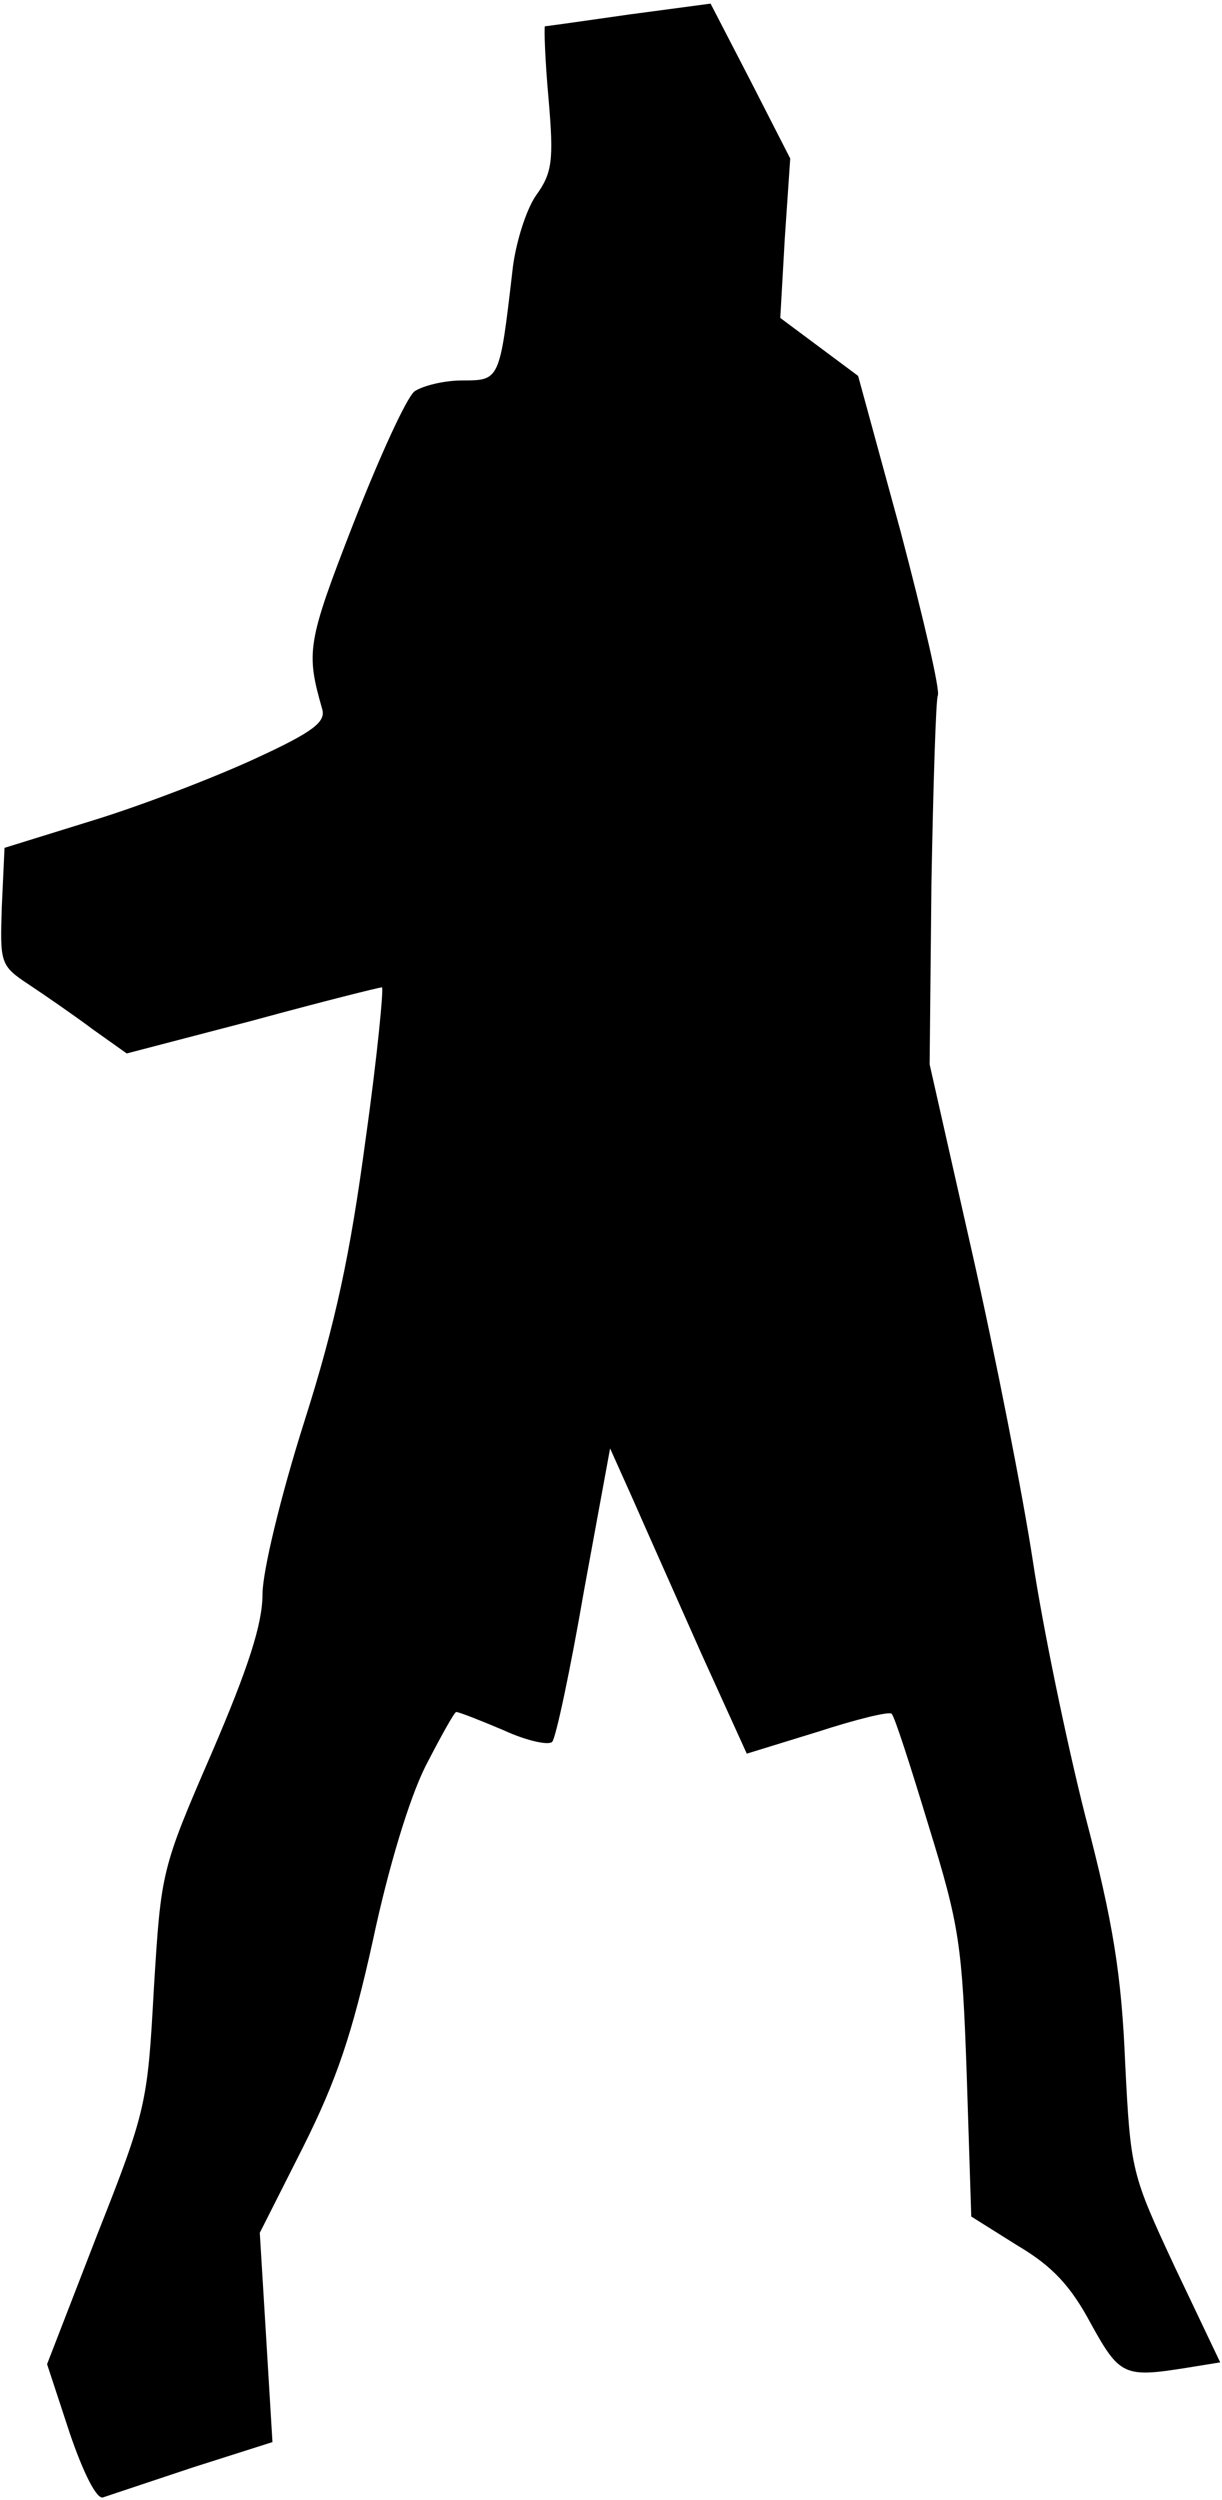 <?xml version="1.0" standalone="no"?>
<!DOCTYPE svg PUBLIC "-//W3C//DTD SVG 20010904//EN"
 "http://www.w3.org/TR/2001/REC-SVG-20010904/DTD/svg10.dtd">
<svg version="1.0" xmlns="http://www.w3.org/2000/svg"
 width="135pt" height="276pt" viewBox="0 0 135 276"
 preserveAspectRatio="xMidYMid meet">
<g transform="translate(0,276) scale(0.1,-0.1)"
fill="#000000" stroke="none">
<path fill="#000000" stroke="none" d="M695 2744 c-49 -7 -91 -13 -93 -13 -1
-1 0 -36 4 -80 6 -69 4 -82 -14 -107 -11 -16 -23 -54 -26 -84 -14 -120 -14
-120 -55 -120 -21 0 -44 -6 -53 -12 -9 -7 -39 -73 -68 -147 -51 -131 -52 -141
-34 -204 4 -14 -10 -25 -73 -54 -43 -20 -123 -51 -178 -68 l-100 -31 -3 -65
c-2 -62 -2 -65 30 -86 18 -12 50 -34 70 -49 l38 -27 138 36 c77 21 141 37 144
37 2 0 -5 -75 -18 -167 -17 -127 -33 -203 -68 -313 -26 -82 -46 -165 -46 -190
0 -33 -16 -82 -56 -175 -56 -129 -56 -131 -64 -260 -7 -127 -8 -134 -63 -273
l-55 -142 25 -76 c15 -44 30 -74 37 -71 6 2 51 17 99 33 l88 28 -7 116 -7 115
48 95 c37 74 54 124 77 228 17 80 40 156 58 192 17 33 32 60 34 60 3 0 26 -9
52 -20 26 -12 50 -17 54 -13 4 4 20 79 35 166 l29 158 26 -58 c14 -32 48 -108
75 -169 l50 -110 78 24 c43 14 80 23 82 20 3 -2 21 -58 41 -124 34 -110 37
-131 42 -275 l5 -156 51 -32 c39 -23 59 -45 81 -86 32 -58 37 -60 106 -49 l37
6 -50 105 c-48 103 -49 106 -55 226 -4 96 -13 154 -44 272 -21 83 -47 209 -58
282 -11 72 -41 225 -67 340 l-47 208 2 200 c2 110 5 203 7 207 3 5 -16 86 -41
181 l-47 172 -43 32 -43 32 5 88 6 88 -44 86 -44 85 -90 -12z"/>
</g>
</svg>
